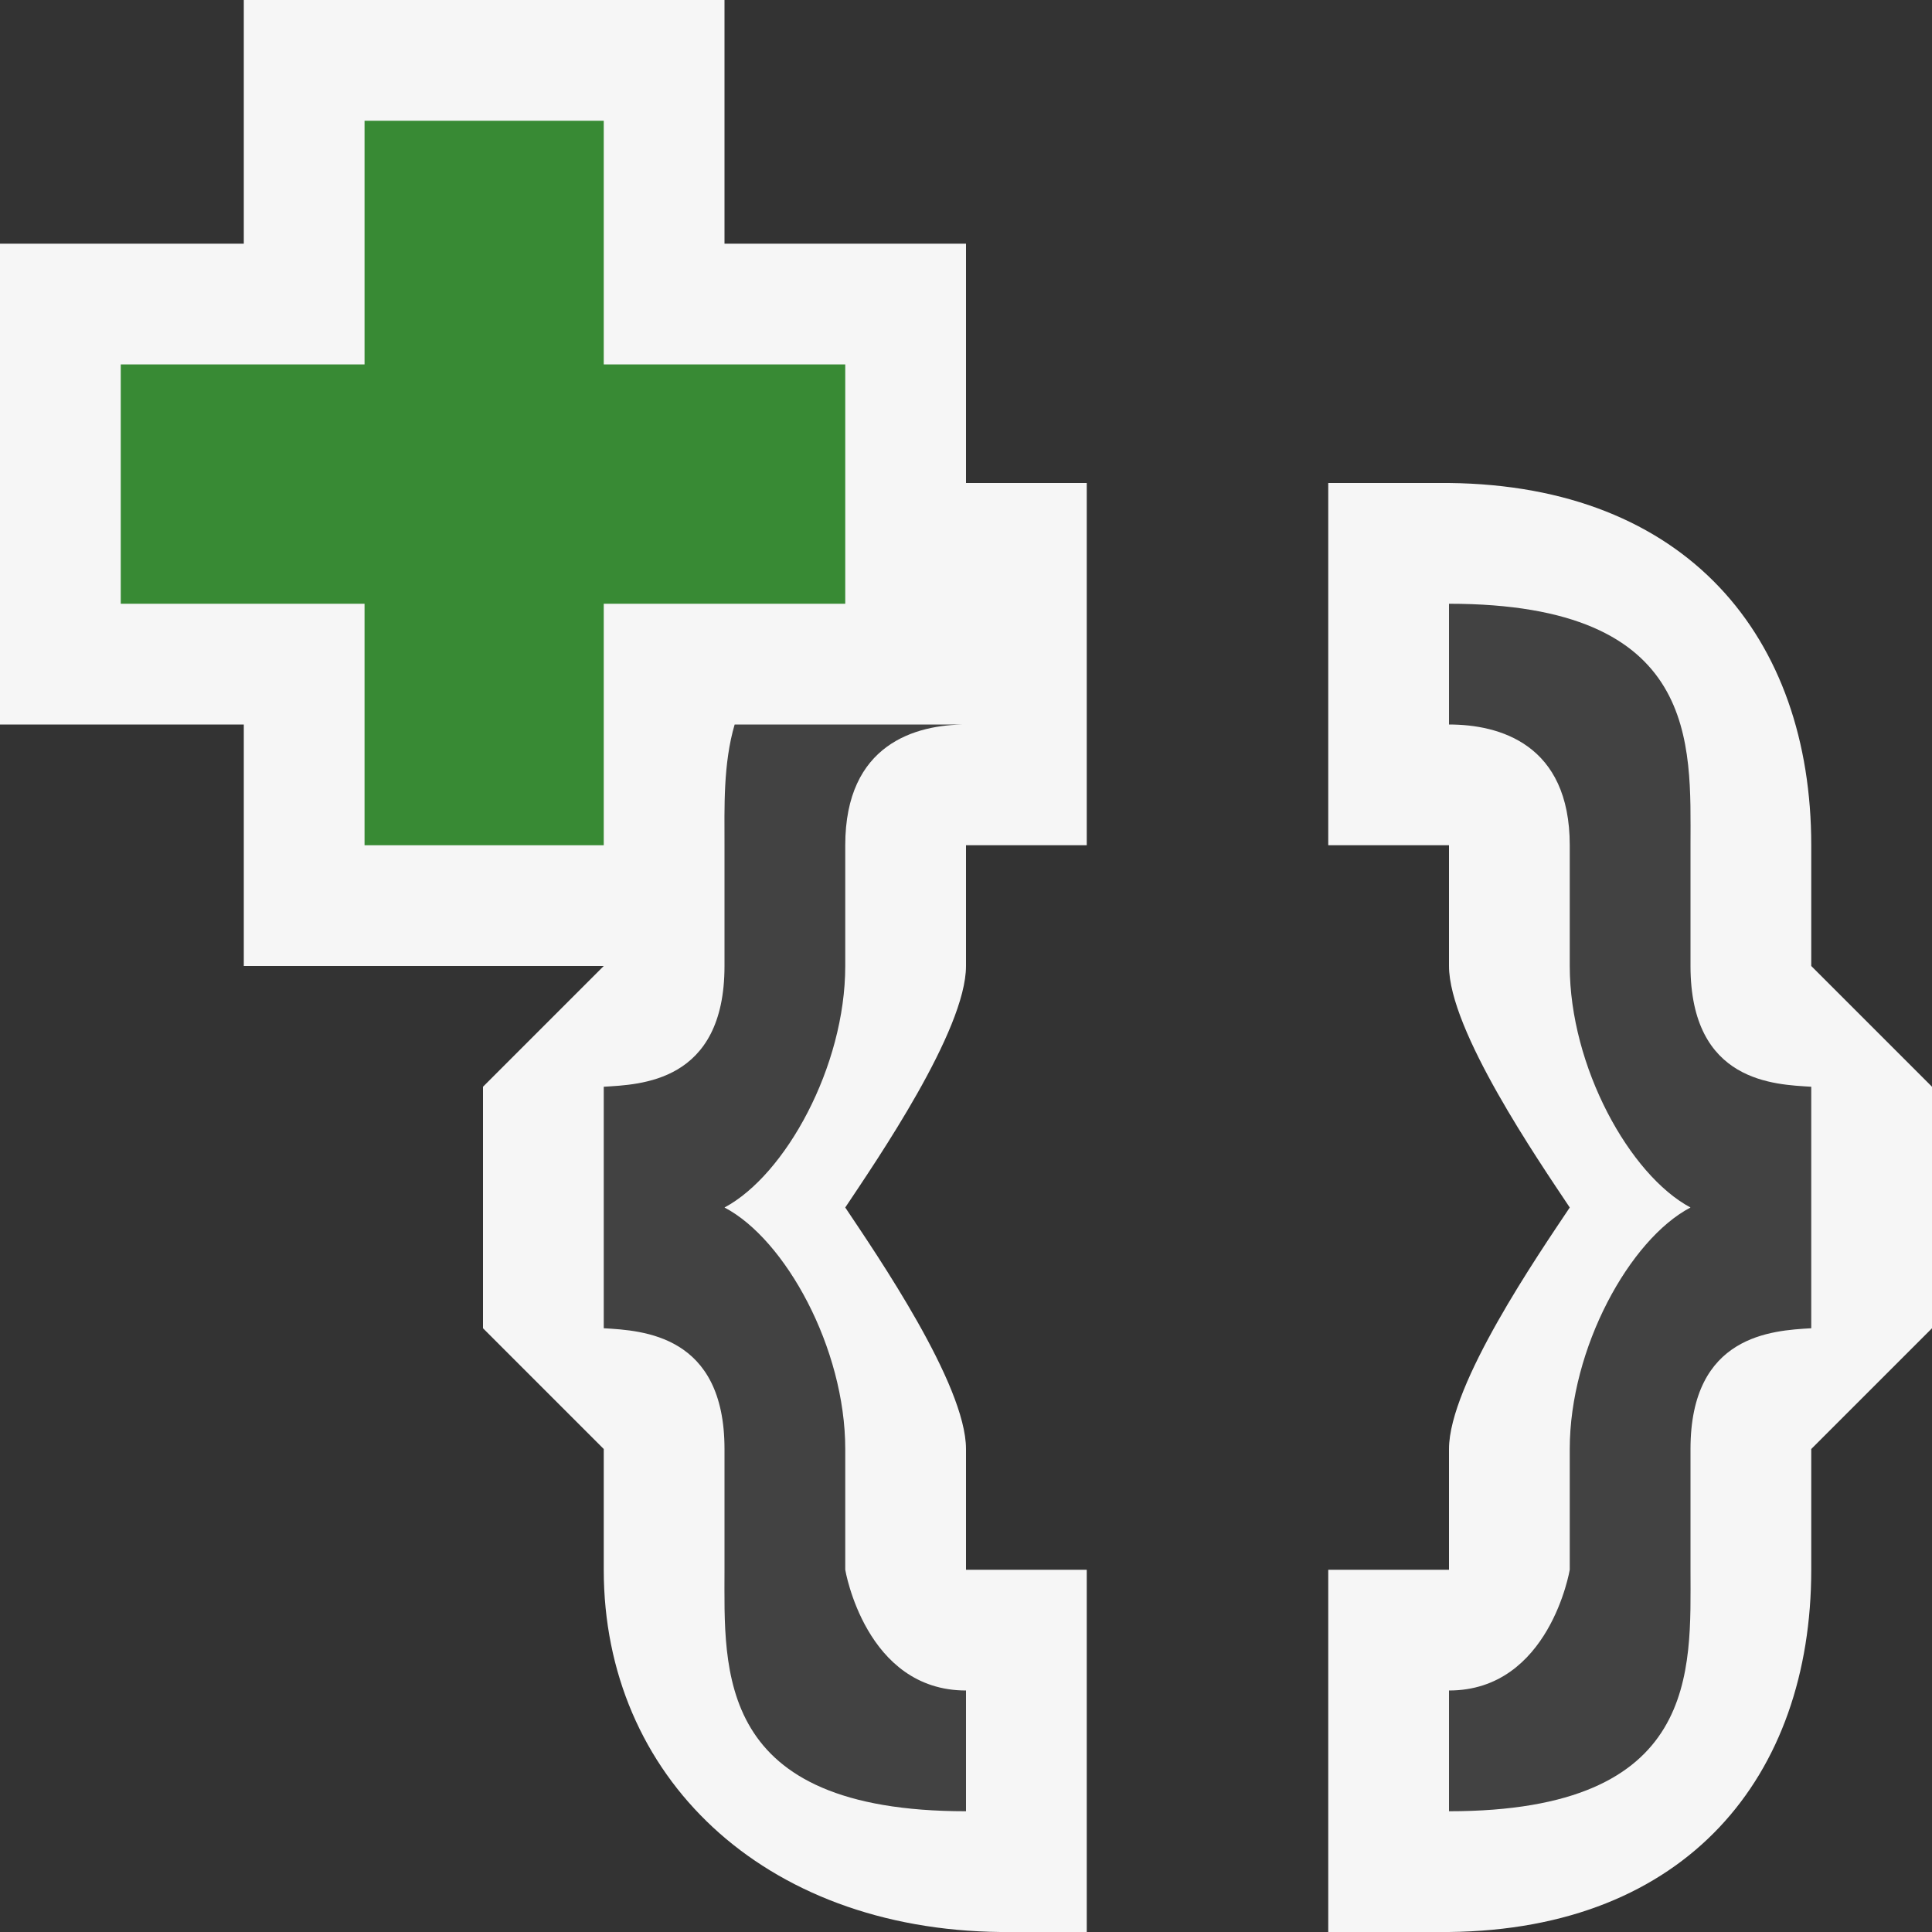 <svg xmlns="http://www.w3.org/2000/svg" width="16" height="16"><rect width="100%" height="100%" fill="#333333" stroke="none"/><style type="text/css">.icon-canvas-transparent{opacity:0;fill:#F6F6F6;} .icon-vs-out{fill:#F6F6F6;} .icon-vs-bg{fill:#424242;} .icon-vs-action-green{fill:#388A34;}</style><path class="icon-canvas-transparent" d="M16 16h-16v-16h16v16z" id="canvas"/><path class="icon-vs-out" d="M16 9v2l-1 1v1c0 1.71-1.031 2.979-3 3h-1v-3h1v-1c0-.535.741-1.612 1-2-.259-.389-1-1.466-1-2v-1h-1v-3h1c1.969.021 3 1.277 3 3v1l1 1zm-8-6.982h-2v-2.018h-3.981v2.018h-2.019v3.982h2.019v2h2.981l-1 1v2l1 1v1c0 1.71 1.317 2.979 3.286 3h.714v-3h-1v-1c0-.535-.741-1.612-1-2 .259-.389 1-1.466 1-2v-1h1v-3h-1v-1.982z" id="outline"/><path class="icon-vs-bg" d="M6.084 6h1.916c-.416 0-1 .16-1 1v1c0 .833-.496 1.731-1 2 .504.264 1 1.166 1 2v1s.167 1 1 1v1c-2.083 0-2-1.166-2-2v-1c0-.947-.678-.981-1-1v-2c.297-.019 1-.031 1-1v-1c0-.313-.012-.673.084-1zm7.916 2v-1c0-.834.083-2-2-2v1c.416 0 1 .16 1 1v1c0 .833.496 1.731 1 2-.504.264-1 1.166-1 2v1s-.167 1-1 1v1c2.083 0 2-1.166 2-2v-1c0-.947.678-.981 1-1v-2c-.297-.019-1-.031-1-1z" id="iconBg"/><path class="icon-vs-action-green" d="M7 3.018h-2v-2.018h-1.981v2.018h-2.019v1.982h2.019v2h1.981v-2h2v-1.982z" id="colorAction"/></svg>